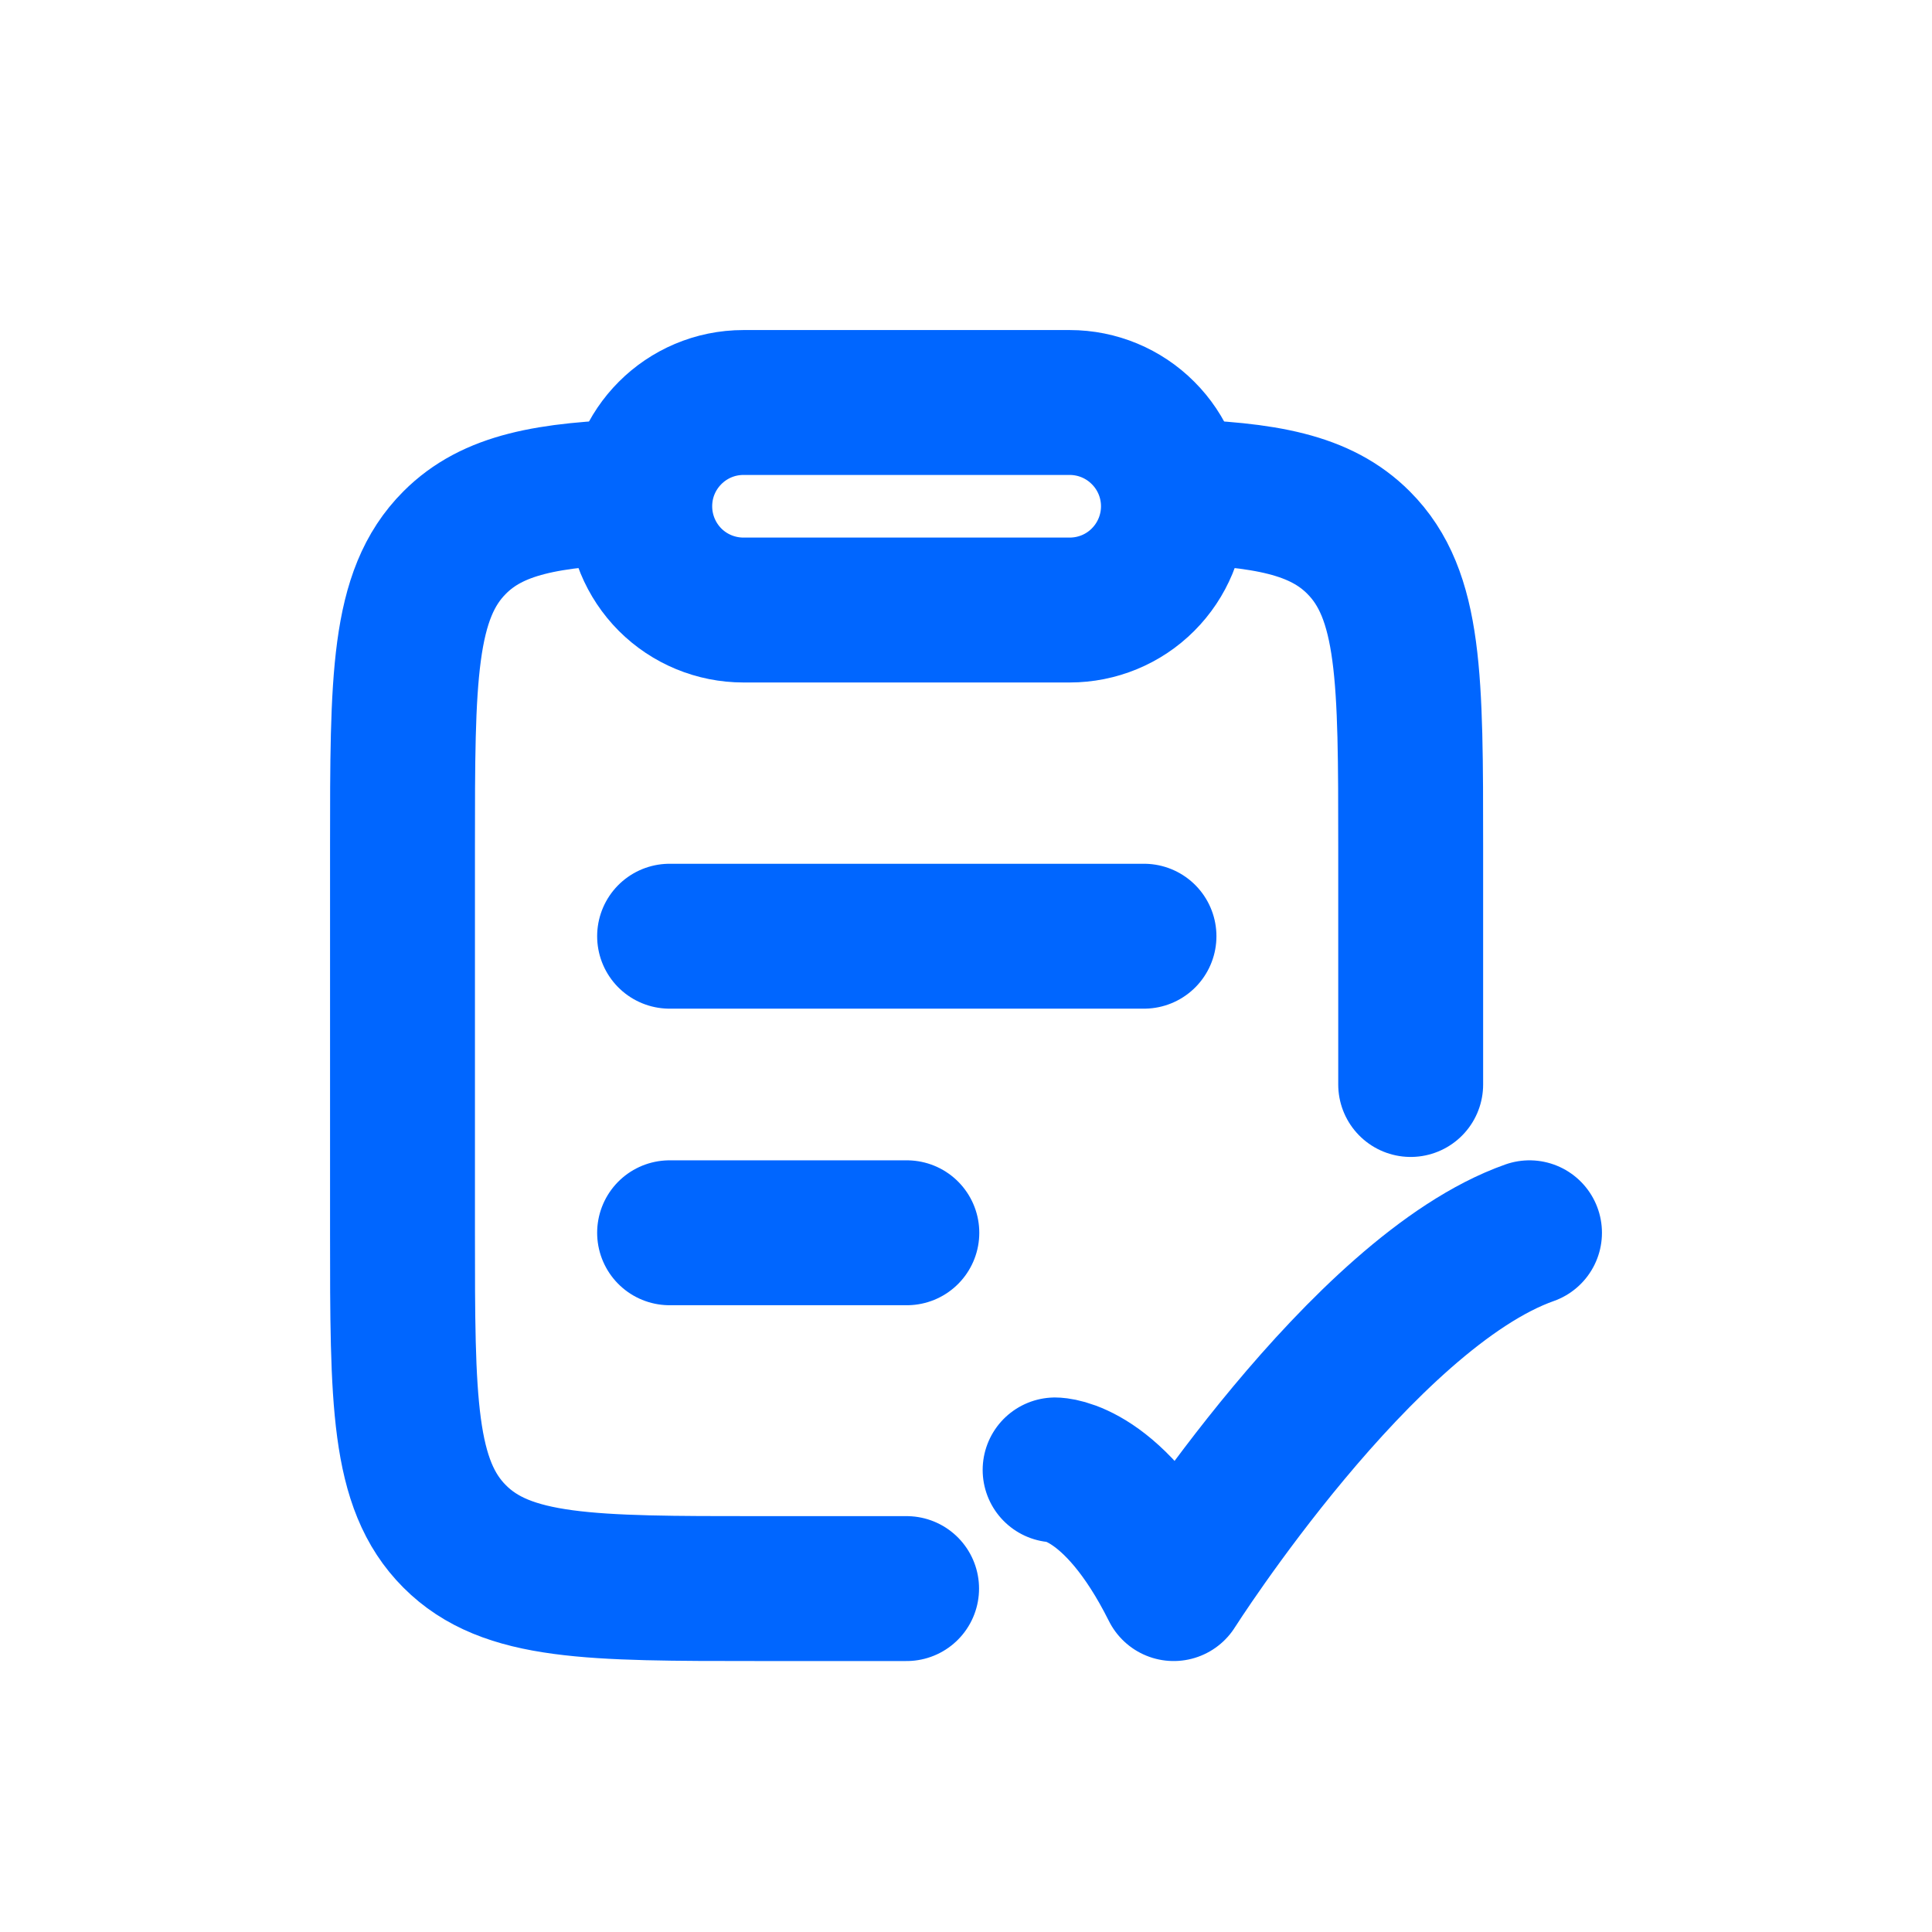 <svg width="24" height="24" viewBox="0 0 24 24" fill="none" xmlns="http://www.w3.org/2000/svg">
<path d="M13.107 18.26C13.107 18.26 13.843 18.26 14.58 19.734C14.58 19.734 16.92 16.05 19 15.314M8.318 15.314H11.265M8.318 11.63H14.211M7.95 6.105C6.803 6.14 6.12 6.267 5.648 6.74C5 7.388 5 8.431 5 10.516V15.309C5 17.395 5 18.438 5.648 19.086C6.294 19.734 7.337 19.734 9.42 19.734H11.262M14.574 6.105C15.72 6.14 16.404 6.267 16.876 6.74C17.524 7.388 17.524 8.431 17.524 10.516V13.472" stroke="#0066FF" stroke-width="1.8" stroke-linecap="round" stroke-linejoin="round"/>
<path d="M7.947 6.289C7.947 5.578 8.524 5 9.236 5H13.288C13.63 5 13.958 5.136 14.199 5.378C14.441 5.619 14.577 5.947 14.577 6.289C14.577 6.631 14.441 6.959 14.199 7.201C13.958 7.443 13.63 7.578 13.288 7.578H9.236C8.894 7.578 8.566 7.443 8.324 7.201C8.083 6.959 7.947 6.631 7.947 6.289Z" stroke="#0066FF" stroke-width="1.8" stroke-linecap="round" stroke-linejoin="round"/>
</svg>
